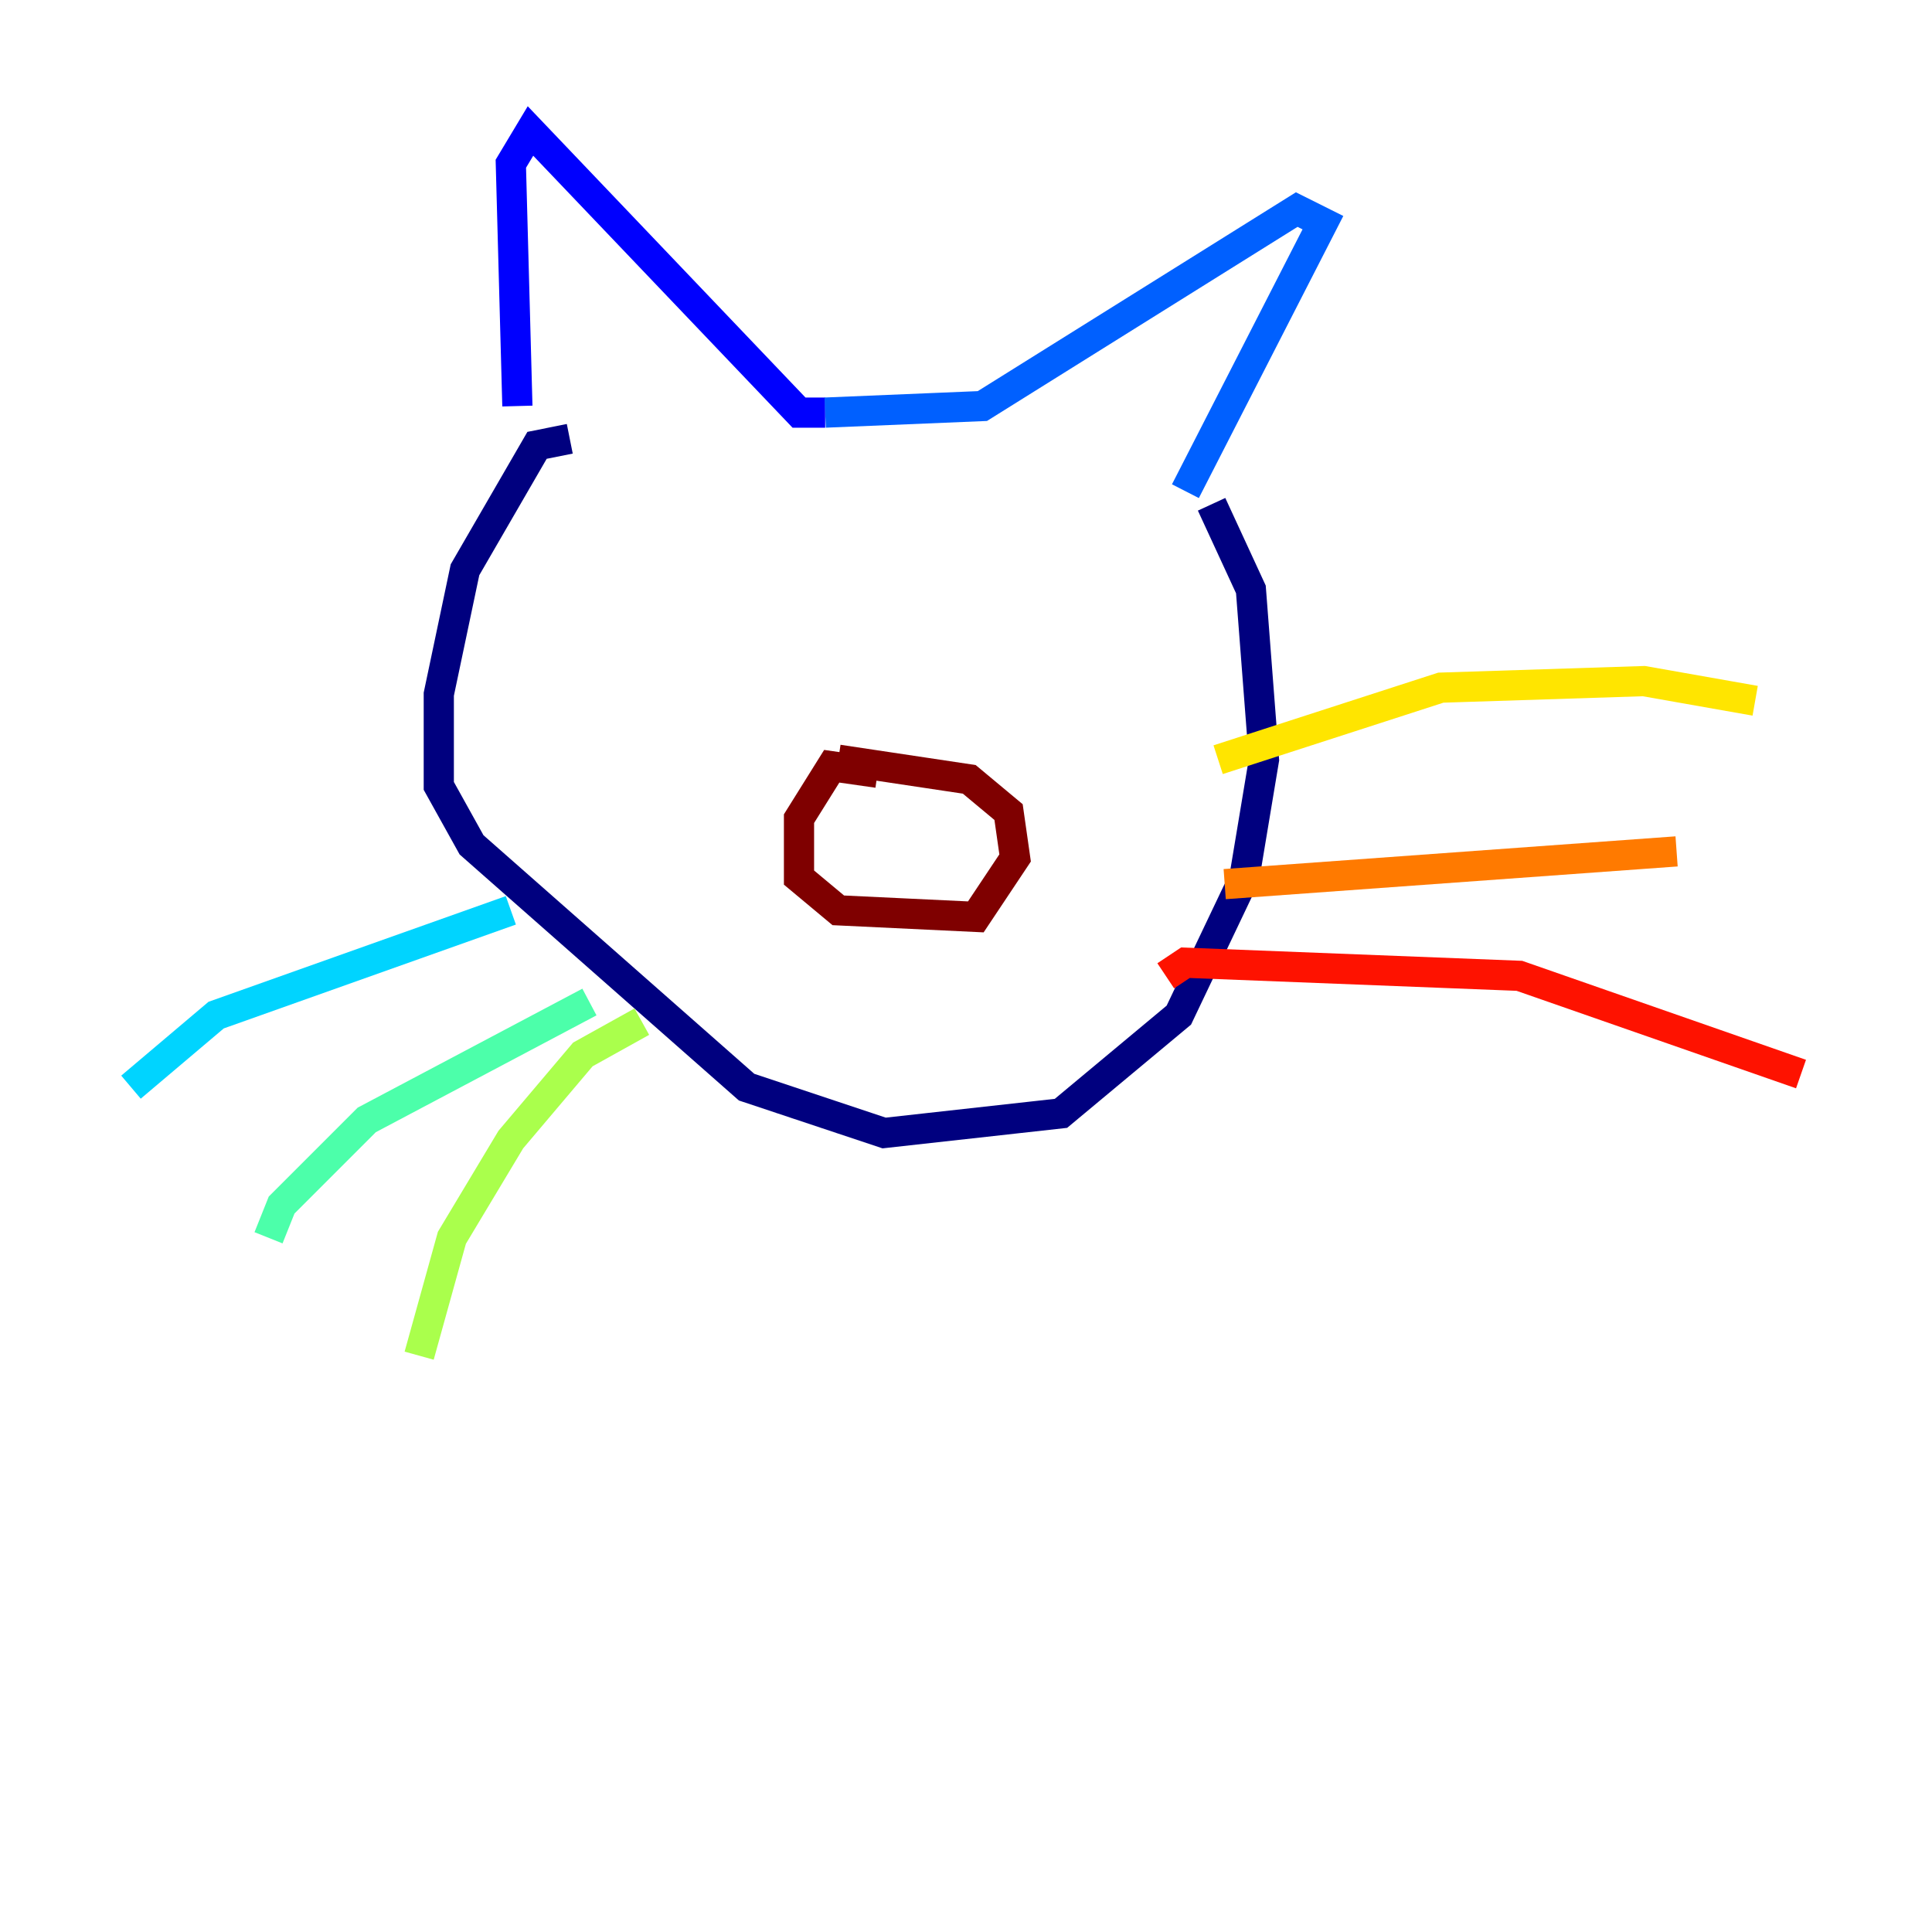 <?xml version="1.0" encoding="utf-8" ?>
<svg baseProfile="tiny" height="128" version="1.2" viewBox="0,0,128,128" width="128" xmlns="http://www.w3.org/2000/svg" xmlns:ev="http://www.w3.org/2001/xml-events" xmlns:xlink="http://www.w3.org/1999/xlink"><defs /><polyline fill="none" points="37.749,29.071 35.58,29.505 30.807,37.749 29.071,45.993 29.071,52.068 31.241,55.973 49.464,72.027 58.576,75.064 70.291,73.763 78.102,67.254 82.441,58.142 83.742,50.332 82.875,39.051 80.271,33.41" stroke="#00007f" stroke-width="2" /><polyline fill="none" points="34.278,26.902 33.844,10.848 35.146,8.678 52.936,27.336 54.671,27.336" stroke="#0000fe" stroke-width="2" /><polyline fill="none" points="78.536,32.542 87.647,14.752 85.912,13.885 65.085,26.902 54.671,27.336" stroke="#0060ff" stroke-width="2" /><polyline fill="none" points="33.844,60.312 14.319,67.254 8.678,72.027" stroke="#00d4ff" stroke-width="2" /><polyline fill="none" points="39.051,66.386 24.298,74.197 18.658,79.837 17.79,82.007" stroke="#4cffaa" stroke-width="2" /><polyline fill="none" points="42.522,67.688 38.617,69.858 33.844,75.498 29.939,82.007 27.77,89.817" stroke="#aaff4c" stroke-width="2" /><polyline fill="none" points="80.705,50.332 95.458,45.559 108.909,45.125 116.285,46.427" stroke="#ffe500" stroke-width="2" /><polyline fill="none" points="81.139,58.576 111.078,56.407" stroke="#ff7a00" stroke-width="2" /><polyline fill="none" points="77.234,64.651 78.536,63.783 100.664,64.651 119.322,71.159" stroke="#fe1200" stroke-width="2" /><polyline fill="none" points="58.142,51.2 55.105,50.766 52.936,54.237 52.936,58.142 55.539,60.312 64.651,60.746 67.254,56.841 66.82,53.803 64.217,51.634 55.539,50.332" stroke="#7f0000" stroke-width="2" /></svg>